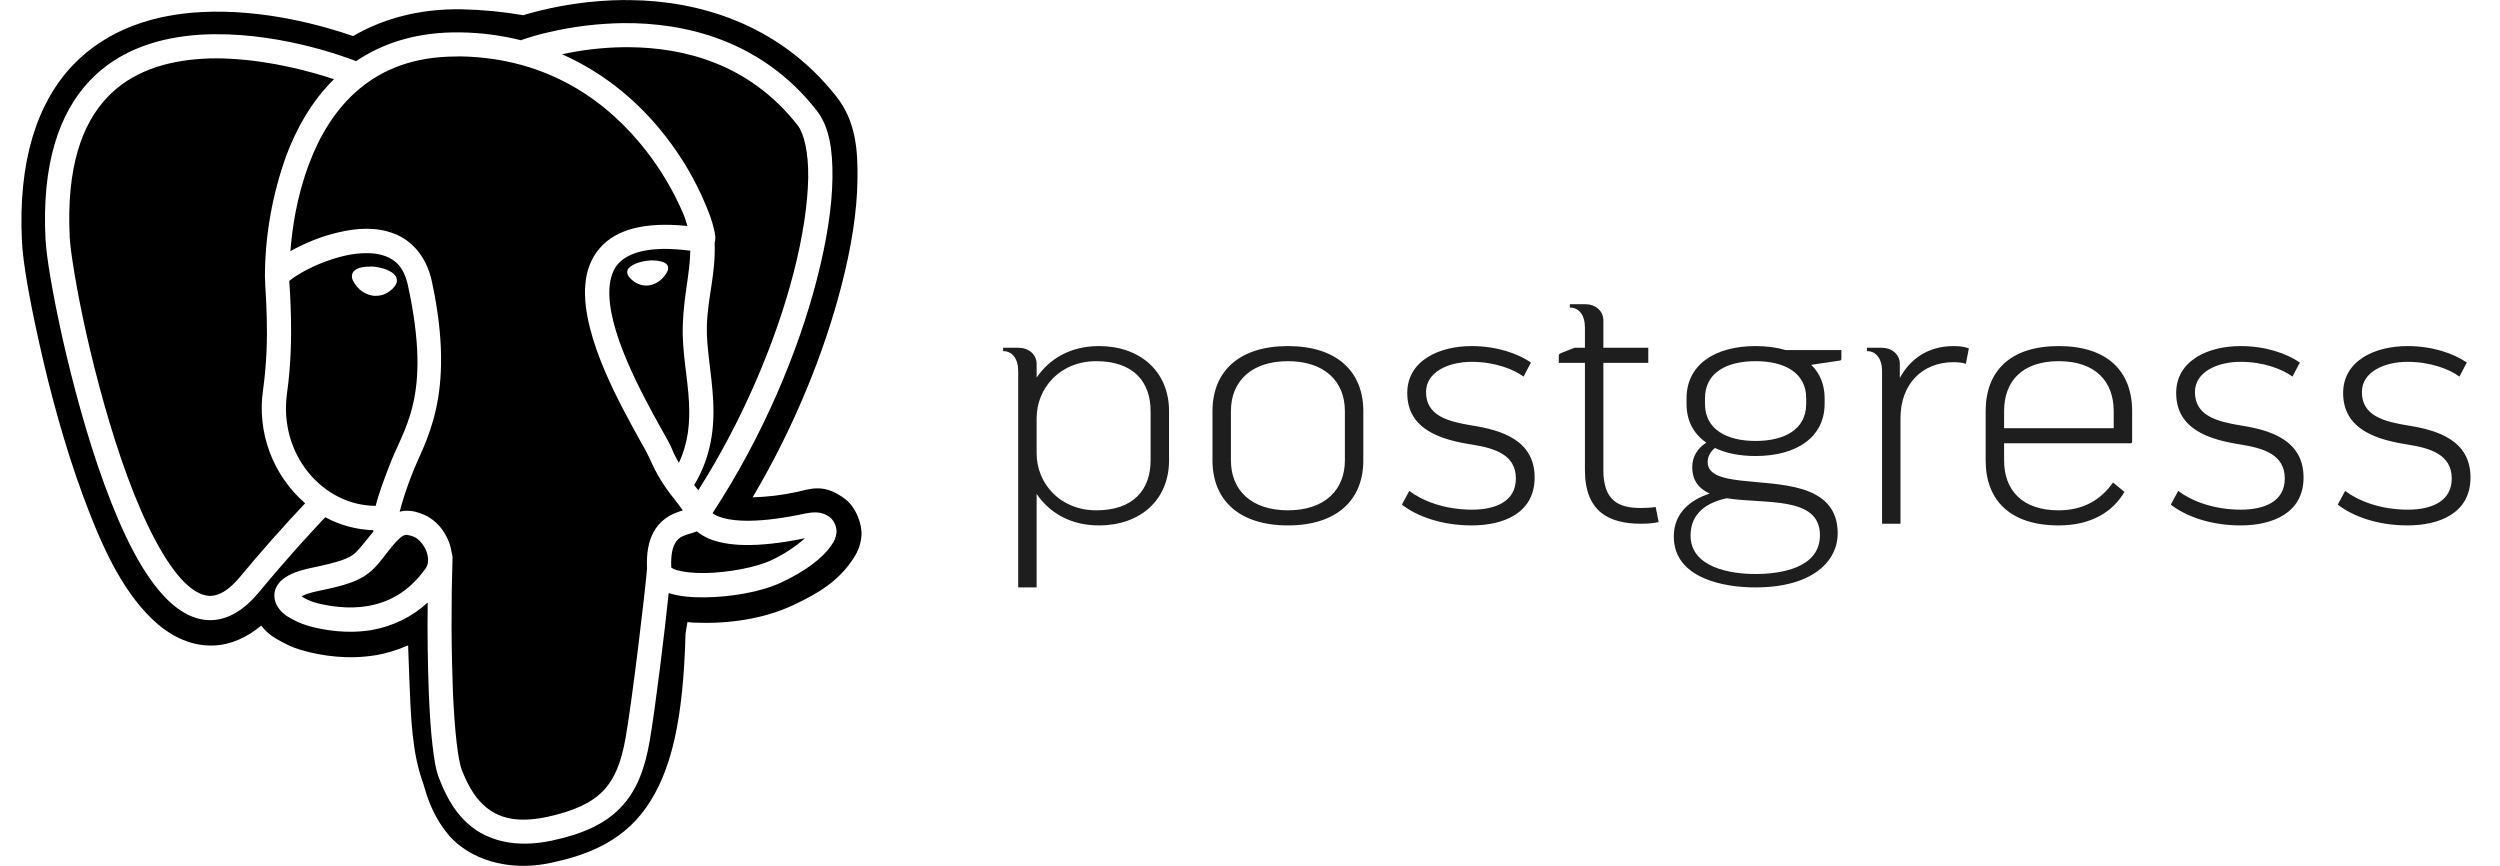 <svg width="179" height="62" viewBox="0 0 179 62" fill="none" xmlns="http://www.w3.org/2000/svg">
<g clip-path="url(#clip0_285_441)">
<path d="M44.751 -0C42.338 0.021 39.947 0.364 37.626 1.038L37.466 1.09C36.011 0.837 34.528 0.697 33.056 0.666C30.008 0.614 27.392 1.35 25.285 2.582C23.206 1.867 18.897 0.614 14.355 0.868C11.199 1.038 7.746 1.997 5.181 4.702C2.639 7.397 1.289 11.574 1.57 17.267C1.649 18.83 2.095 21.382 2.841 24.701C3.577 28.012 4.617 31.887 5.919 35.429C7.221 38.961 8.641 42.138 10.864 44.297C11.972 45.376 13.507 46.296 15.312 46.217C16.576 46.164 17.715 45.61 18.705 44.793C19.187 45.428 19.704 45.699 20.168 45.953C20.764 46.277 21.328 46.498 21.925 46.641C22.994 46.912 24.822 47.267 26.96 46.903C27.687 46.781 28.454 46.54 29.221 46.207C29.253 47.054 29.284 47.891 29.313 48.739C29.423 51.413 29.497 53.885 30.291 56.055C30.423 56.41 30.777 58.225 32.169 59.839C33.571 61.453 36.293 62.453 39.413 61.786C41.604 61.321 44.398 60.475 46.256 57.832C48.093 55.228 48.92 51.485 49.083 45.409C49.122 45.075 49.174 44.804 49.222 44.541L49.656 44.581H49.709C52.049 44.682 54.593 44.349 56.722 43.359C58.598 42.491 60.022 41.613 61.06 40.05C61.314 39.664 61.605 39.191 61.678 38.383C61.758 37.587 61.293 36.324 60.526 35.741C58.993 34.57 58.024 35.014 56.984 35.237C55.967 35.46 54.924 35.578 53.886 35.609C56.872 30.585 59.011 25.237 60.233 20.512C60.96 17.716 61.365 15.143 61.394 12.894C61.434 10.644 61.245 8.656 59.9 6.932C55.682 1.553 49.757 0.058 45.177 0.009C45.035 0.009 44.896 0.009 44.752 0.009L44.751 -0ZM44.629 1.656C48.959 1.615 54.496 2.826 58.472 7.91C59.371 9.052 59.635 10.716 59.603 12.775C59.572 14.835 59.191 17.286 58.493 19.981C57.153 25.21 54.597 31.282 51.017 36.744C51.139 36.835 51.278 36.915 51.419 36.967C52.165 37.279 53.87 37.541 57.28 36.845C58.139 36.661 58.767 36.543 59.421 37.037C59.745 37.308 59.915 37.713 59.894 38.137C59.855 38.449 59.745 38.752 59.551 39.005C58.894 39.992 57.596 40.933 55.93 41.71C54.458 42.394 52.336 42.748 50.472 42.77C49.525 42.779 48.657 42.708 47.916 42.475L47.878 42.468C47.593 45.201 46.94 50.611 46.514 53.072C46.173 55.057 45.576 56.644 44.437 57.824C43.295 59.016 41.691 59.721 39.521 60.186C36.838 60.761 34.889 60.145 33.629 59.086C32.37 58.026 31.793 56.613 31.45 55.755C31.209 55.16 31.087 54.393 30.967 53.362C30.845 52.333 30.766 51.082 30.704 49.66C30.624 47.49 30.593 45.32 30.624 43.14C29.506 44.171 28.113 44.845 26.617 45.108C24.833 45.411 23.248 45.108 22.301 44.876C21.836 44.754 21.381 44.583 20.958 44.351C20.514 44.118 20.1 43.857 19.819 43.33C19.656 43.028 19.608 42.677 19.677 42.344C19.757 42.001 19.958 41.708 20.233 41.485C20.747 41.069 21.425 40.84 22.442 40.627C24.3 40.241 24.955 39.982 25.349 39.666C25.682 39.404 26.067 38.86 26.73 38.062C26.73 38.033 26.73 37.992 26.72 37.961C25.521 37.922 24.349 37.61 23.289 37.033C22.907 37.436 20.917 39.536 18.507 42.442C17.498 43.651 16.378 44.349 15.188 44.401C14.008 44.45 12.935 43.857 12.028 42.977C10.213 41.21 8.758 38.172 7.496 34.741C6.235 31.309 5.216 27.487 4.48 24.238C3.753 20.977 3.319 18.353 3.257 17.092C2.986 11.714 4.247 8.092 6.406 5.8C8.564 3.508 11.523 2.652 14.409 2.481C19.586 2.189 24.509 3.995 25.5 4.378C27.416 3.076 29.888 2.27 32.976 2.319C34.441 2.34 35.892 2.53 37.316 2.884L37.369 2.853C37.995 2.642 38.63 2.45 39.275 2.311C41.032 1.894 42.827 1.683 44.623 1.654L44.629 1.656ZM45.022 3.38H44.64C43.168 3.398 41.682 3.572 40.24 3.884C43.458 5.308 45.89 7.496 47.605 9.697C48.796 11.21 49.775 12.874 50.52 14.651C50.815 15.339 51.007 15.912 51.108 16.356C51.168 16.579 51.199 16.769 51.218 16.96C51.218 17.061 51.228 17.164 51.177 17.334C51.177 17.344 51.168 17.365 51.168 17.375C51.251 19.636 50.685 21.167 50.611 23.327C50.563 24.892 50.966 26.729 51.067 28.736C51.158 30.622 50.927 32.691 49.705 34.729C49.806 34.851 49.897 34.971 49.997 35.103C53.237 29.996 55.577 24.356 56.819 19.541C57.486 16.947 57.837 14.597 57.867 12.742C57.898 10.884 57.556 9.532 57.11 8.968C53.638 4.537 48.947 3.406 45.02 3.379L45.022 3.38ZM32.639 4.045C29.593 4.055 27.402 4.975 25.74 6.356C24.021 7.79 22.872 9.737 22.126 11.745C21.227 14.116 20.916 16.416 20.793 17.982L20.834 17.96C21.754 17.447 22.963 16.922 24.265 16.629C25.558 16.325 26.96 16.234 28.22 16.73C29.493 17.212 30.531 18.373 30.915 20.119C32.734 28.535 30.351 31.664 29.473 34.024C29.14 34.882 28.848 35.75 28.615 36.638C28.726 36.616 28.838 36.585 28.948 36.576C29.574 36.527 30.057 36.729 30.341 36.849C31.231 37.221 31.835 37.988 32.169 38.866C32.248 39.098 32.308 39.339 32.349 39.602C32.38 39.703 32.401 39.813 32.401 39.926C32.3 43.144 32.308 46.364 32.43 49.582C32.492 50.975 32.583 52.196 32.694 53.164C32.804 54.124 32.955 54.86 33.058 55.112C33.389 55.939 33.873 57.018 34.753 57.755C35.621 58.493 36.871 58.977 39.163 58.493C41.149 58.059 42.371 57.472 43.187 56.625C44.007 55.767 44.489 54.587 44.801 52.781C45.276 50.066 46.213 42.194 46.326 40.722C46.277 39.6 46.436 38.744 46.8 38.087C47.163 37.42 47.728 37.008 48.224 36.785C48.465 36.674 48.697 36.605 48.889 36.543C48.688 36.262 48.476 35.979 48.263 35.706C47.558 34.847 46.971 33.89 46.537 32.871C46.336 32.445 46.113 32.021 45.87 31.618C45.529 31.003 45.096 30.224 44.64 29.347C43.731 27.611 42.743 25.493 42.228 23.434C41.715 21.374 41.645 19.247 42.956 17.753C44.117 16.42 46.165 15.868 49.22 16.18C49.129 15.906 49.081 15.674 48.928 15.321C48.232 13.686 47.324 12.152 46.233 10.758C43.639 7.44 39.43 4.148 32.944 4.037L32.639 4.045ZM15.487 4.177C15.163 4.177 14.83 4.186 14.508 4.208C11.895 4.361 9.432 5.115 7.665 6.982C5.9 8.86 4.741 11.917 4.991 16.993C5.043 17.962 5.456 20.645 6.171 23.844C6.89 27.045 7.907 30.81 9.13 34.138C10.348 37.457 11.825 40.354 13.237 41.725C13.942 42.402 14.557 42.685 15.113 42.665C15.669 42.634 16.345 42.311 17.172 41.322C18.676 39.507 20.232 37.75 21.846 36.035C19.522 34.007 18.383 30.941 18.838 27.892C19.1 25.985 19.141 24.197 19.1 22.785C19.071 21.413 18.978 20.506 18.978 19.931C18.978 19.909 18.978 19.9 18.978 19.878V19.869L18.968 19.851C18.968 16.873 19.495 13.928 20.503 11.132C21.229 9.203 22.301 7.257 23.913 5.671C22.33 5.146 19.513 4.361 16.467 4.208C16.143 4.186 15.808 4.177 15.487 4.177ZM47.514 17.819C45.76 17.85 44.78 18.305 44.257 18.888C43.528 19.727 43.458 21.2 43.914 23.017C44.365 24.832 45.307 26.861 46.184 28.549C46.618 29.395 47.043 30.153 47.384 30.767C47.738 31.393 47.99 31.827 48.141 32.211C48.283 32.553 48.445 32.856 48.606 33.139C49.282 31.705 49.404 30.302 49.333 28.829C49.242 27.014 48.819 25.156 48.889 23.28C48.961 21.079 49.395 19.646 49.426 17.951C48.798 17.871 48.153 17.819 47.517 17.819H47.514ZM26.244 18.125C25.709 18.125 25.174 18.195 24.649 18.317C23.609 18.57 22.611 18.952 21.671 19.477C21.359 19.648 21.057 19.841 20.774 20.064L20.712 20.113C20.733 20.498 20.803 21.405 20.834 22.757C20.865 24.23 20.834 26.105 20.553 28.136C19.927 32.555 23.136 36.209 26.9 36.219C27.123 35.31 27.484 34.39 27.848 33.423C28.896 30.596 30.956 28.539 29.22 20.487C28.939 19.175 28.373 18.64 27.594 18.338C27.16 18.185 26.709 18.115 26.244 18.127V18.125ZM46.698 18.648H46.83C46.99 18.658 47.153 18.669 47.293 18.708C47.424 18.739 47.546 18.78 47.647 18.849C47.748 18.91 47.818 19.01 47.839 19.13V19.152C47.839 19.274 47.808 19.394 47.748 19.506C47.669 19.646 47.577 19.777 47.467 19.888C47.203 20.18 46.849 20.374 46.467 20.432C46.093 20.485 45.721 20.384 45.407 20.171C45.285 20.078 45.165 19.977 45.074 19.867C44.983 19.776 44.933 19.655 44.911 19.533C44.904 19.415 44.933 19.293 45.012 19.202C45.105 19.109 45.206 19.03 45.316 18.97C45.566 18.828 45.9 18.727 46.285 18.675C46.425 18.658 46.566 18.646 46.698 18.636V18.648ZM26.494 19.082C26.625 19.082 26.778 19.092 26.92 19.111C27.323 19.173 27.666 19.274 27.937 19.435C28.069 19.497 28.191 19.597 28.28 19.708C28.381 19.83 28.429 19.979 28.421 20.142C28.39 20.291 28.328 20.434 28.228 20.545C28.117 20.677 27.997 20.787 27.856 20.878C27.522 21.12 27.11 21.221 26.695 21.171C26.279 21.101 25.897 20.899 25.616 20.587C25.494 20.456 25.393 20.314 25.312 20.163C25.221 20.022 25.182 19.861 25.201 19.698C25.242 19.427 25.474 19.274 25.697 19.194C25.951 19.111 26.222 19.084 26.494 19.094V19.082ZM49.897 38.052H49.887C49.515 38.194 49.203 38.246 48.94 38.368C48.668 38.469 48.453 38.67 48.325 38.92C48.153 39.215 48.023 39.74 48.062 40.635C48.172 40.718 48.304 40.776 48.447 40.819C48.881 40.95 49.627 41.042 50.455 41.03C52.099 41.009 54.128 40.627 55.207 40.121C56.085 39.718 56.912 39.174 57.639 38.538C54.037 39.275 52.01 39.083 50.757 38.569C50.455 38.438 50.16 38.265 49.897 38.052ZM29.15 38.294H29.098C28.958 38.304 28.764 38.356 28.371 38.781C27.472 39.788 27.16 40.423 26.424 41.011C25.678 41.605 24.719 41.919 22.791 42.313C22.186 42.435 21.832 42.574 21.599 42.685C21.669 42.747 21.669 42.768 21.78 42.816C22.064 42.979 22.425 43.111 22.719 43.19C23.547 43.392 24.897 43.634 26.321 43.392C27.733 43.15 29.206 42.471 30.469 40.708C30.692 40.406 30.709 39.951 30.529 39.466C30.349 38.994 29.954 38.569 29.683 38.459C29.51 38.376 29.328 38.327 29.148 38.296L29.15 38.294Z" fill="black"/>
</g>
<path d="M71.823 25.14V24.899H72.903C73.647 24.899 74.199 25.355 74.223 26.027V27.035C75.087 25.764 76.551 24.779 78.687 24.779C81.615 24.779 83.703 26.579 83.703 29.436V32.964C83.703 35.819 81.615 37.62 78.687 37.62C76.551 37.62 75.087 36.636 74.223 35.364V42.059H72.903V26.579C72.903 25.668 72.471 25.14 71.823 25.14ZM74.223 29.939V32.459C74.223 34.596 75.879 36.539 78.495 36.539C81.111 36.539 82.383 35.099 82.383 32.964V29.436C82.383 27.299 81.111 25.86 78.495 25.86C75.879 25.86 74.223 27.803 74.223 29.939ZM86.814 32.964V29.436C86.814 26.579 88.734 24.779 92.214 24.779C95.694 24.779 97.614 26.579 97.614 29.436V32.964C97.614 35.819 95.694 37.62 92.214 37.62C88.734 37.62 86.814 35.819 86.814 32.964ZM88.134 29.436V32.964C88.134 35.099 89.598 36.539 92.214 36.539C94.83 36.539 96.294 35.099 96.294 32.964V29.436C96.294 27.299 94.83 25.86 92.214 25.86C89.598 25.86 88.134 27.299 88.134 29.436ZM100.376 36.132L100.904 35.148C101.816 35.843 103.4 36.492 105.392 36.492C107.024 36.492 108.536 35.94 108.536 34.26C108.536 32.58 107.072 32.099 105.416 31.835C103.256 31.5 100.76 30.803 100.76 28.14C100.76 25.835 103.016 24.779 105.368 24.779C107.12 24.779 108.632 25.284 109.616 25.956L109.088 26.963C108.368 26.436 107.024 25.907 105.368 25.907C103.712 25.907 102.104 26.628 102.104 28.067C102.104 29.771 103.664 30.18 105.416 30.468C107.528 30.803 109.88 31.523 109.88 34.188C109.88 36.731 107.672 37.62 105.368 37.62C103.232 37.62 101.456 36.971 100.376 36.132ZM111.609 25.98V25.596C111.609 25.355 111.609 25.355 111.825 25.259L112.737 24.899H113.481V23.459C113.481 22.547 113.049 22.02 112.401 22.02V21.779H113.481C114.225 21.779 114.777 22.235 114.801 22.907V24.899H118.017V25.98H114.801V33.66C114.801 35.892 115.929 36.371 117.489 36.371C117.849 36.371 118.305 36.347 118.545 36.3L118.761 37.38C118.521 37.428 118.185 37.499 117.489 37.499C115.233 37.499 113.481 36.66 113.481 33.66V25.98H111.609ZM131.844 25.067V25.572C131.844 25.811 131.844 25.811 131.604 25.835L129.684 26.123C130.308 26.724 130.644 27.54 130.644 28.523V28.907C130.644 31.308 128.628 32.651 125.7 32.651C124.572 32.651 123.588 32.459 122.796 32.075C122.484 32.316 122.268 32.675 122.268 33.084C122.268 34.859 126.3 34.188 129.06 35.028C130.5 35.483 131.58 36.347 131.58 38.196C131.58 40.092 129.9 42.059 125.676 42.059C123.372 42.059 119.844 41.388 119.844 38.411C119.844 36.731 121.02 35.795 122.412 35.34C121.668 35.004 121.164 34.428 121.164 33.444C121.164 32.675 121.572 32.075 122.172 31.692C121.26 31.067 120.756 30.131 120.756 28.907V28.523C120.756 26.123 122.772 24.779 125.7 24.779C126.492 24.779 127.212 24.875 127.86 25.067H131.844ZM121.044 38.34C121.044 40.644 123.924 41.099 125.676 41.099C127.476 41.099 130.308 40.691 130.308 38.316C130.308 35.483 126.348 36.108 123.636 35.675C122.268 35.964 121.044 36.708 121.044 38.34ZM122.076 28.523V28.907C122.076 30.756 123.636 31.572 125.7 31.572C127.764 31.572 129.324 30.756 129.324 28.907V28.523C129.324 26.675 127.764 25.86 125.7 25.86C123.636 25.86 122.076 26.675 122.076 28.523ZM133.675 24.899H134.707C135.451 24.899 136.003 25.355 136.027 26.027V27.059C136.795 25.668 138.067 24.779 139.891 24.779C140.491 24.779 140.779 24.875 140.971 24.948L140.755 26.052C140.587 25.98 140.203 25.931 139.891 25.931C137.587 25.931 136.075 27.54 136.075 29.939V37.499H134.755V26.579C134.755 25.668 134.323 25.14 133.675 25.14V24.899ZM152.661 29.436V31.5C152.661 31.739 152.661 31.739 152.421 31.739H143.493V32.964C143.493 35.099 144.789 36.539 147.405 36.539C149.181 36.539 150.429 35.772 151.293 34.547L152.109 35.219C151.317 36.587 149.805 37.62 147.405 37.62C143.925 37.62 142.173 35.819 142.173 32.964V29.436C142.173 26.579 143.925 24.779 147.405 24.779C150.885 24.779 152.661 26.579 152.661 29.436ZM143.493 29.436V30.66H151.341V29.436C151.341 27.299 150.021 25.86 147.405 25.86C144.789 25.86 143.493 27.299 143.493 29.436ZM155.43 36.132L155.958 35.148C156.87 35.843 158.454 36.492 160.446 36.492C162.078 36.492 163.59 35.94 163.59 34.26C163.59 32.58 162.126 32.099 160.47 31.835C158.31 31.5 155.814 30.803 155.814 28.14C155.814 25.835 158.07 24.779 160.422 24.779C162.174 24.779 163.686 25.284 164.67 25.956L164.142 26.963C163.422 26.436 162.078 25.907 160.422 25.907C158.766 25.907 157.158 26.628 157.158 28.067C157.158 29.771 158.718 30.18 160.47 30.468C162.582 30.803 164.934 31.523 164.934 34.188C164.934 36.731 162.726 37.62 160.422 37.62C158.286 37.62 156.51 36.971 155.43 36.132ZM167.384 36.132L167.912 35.148C168.824 35.843 170.408 36.492 172.4 36.492C174.032 36.492 175.544 35.94 175.544 34.26C175.544 32.58 174.08 32.099 172.424 31.835C170.264 31.5 167.768 30.803 167.768 28.14C167.768 25.835 170.024 24.779 172.376 24.779C174.128 24.779 175.64 25.284 176.624 25.956L176.096 26.963C175.376 26.436 174.032 25.907 172.376 25.907C170.72 25.907 169.112 26.628 169.112 28.067C169.112 29.771 170.672 30.18 172.424 30.468C174.536 30.803 176.888 31.523 176.888 34.188C176.888 36.731 174.68 37.62 172.376 37.62C170.24 37.62 168.464 36.971 167.384 36.132Z" fill="#1E1E1E"/>
<defs>
<clipPath id="clip0_285_441">
<rect width="62" height="62" fill="white" transform="translate(0.5 -0)"/>
</clipPath>
</defs>
</svg>
